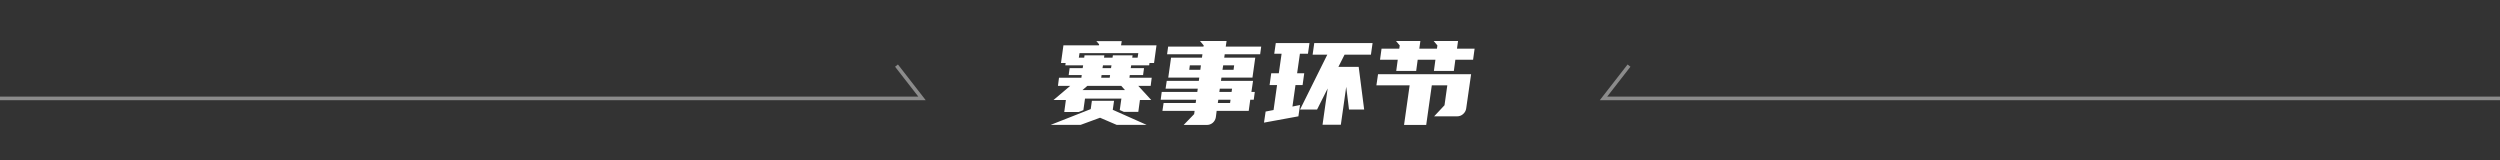 <svg width="343" height="22" viewBox="0 0 343 22" fill="none" xmlns="http://www.w3.org/2000/svg">
<rect x="0" y="0" width="343" height="22" fill="#333333" stroke="none"/>
<g id="Group 2691">
<path id="Vector 898" d="M123 9L126.5 13.5H0" stroke="white" stroke-opacity="0.43" stroke-width="0.5"/>
<path id="Vector 899" d="M223.5 9L220 13.5H343" stroke="white" stroke-opacity="0.43" stroke-width="0.5"/>
<path id="&#232;&#181;&#155;&#228;&#186;&#139;&#231;&#142;&#175;&#232;&#138;&#130;" d="M148.543 9.352L148.607 8.968H146.159L146.207 8.648H145.567L145.903 6.216H150.767L150.799 6.072L150.415 5.64H153.903L153.807 6.216H158.671L158.335 8.648H157.711L157.663 8.968H155.199L155.135 9.352H156.959L156.831 10.296H155.007L154.959 10.664H158.015L157.871 11.784H156.175L157.951 13.72H156.399L156.175 15.352H154.207L153.631 15.096L153.855 13.528H148.863L148.639 15.112L147.999 15.368H146.015L146.239 13.72H144.543L146.831 11.784H145.151L145.295 10.664H148.367L148.415 10.296H146.623L146.751 9.352H148.543ZM152.847 13.832L152.671 15.064L157.311 17.128H153.199L150.927 16.152L148.271 17.128H144.159L149.647 14.968L149.807 13.832H152.847ZM155.391 7.592L155.343 7.912H156.079L156.175 7.288H148.111L148.015 7.912H148.751L148.799 7.592H151.519L151.471 7.912H152.639L152.687 7.592H155.391ZM148.511 12.36H154.351L153.839 11.784H149.183L148.511 12.36ZM151.263 9.352H152.431L152.495 8.968H151.327L151.263 9.352ZM151.087 10.664H152.255L152.303 10.296H151.135L151.087 10.664ZM164.909 7.912L164.973 7.448H160.125L160.269 6.392H165.117L165.149 6.232L164.637 5.624H168.285L168.173 6.392H173.037L172.893 7.448H168.029L167.965 7.912H172.221L171.837 10.648H167.581L167.517 11.096H171.917L171.693 12.616H172.157L172.013 13.688H171.533L171.325 15.208H166.925L166.813 16.088C166.76 16.397 166.616 16.653 166.381 16.856C166.147 17.048 165.875 17.144 165.565 17.144H162.397L163.837 15.656L163.901 15.208H159.485L159.645 14.136H164.045L164.109 13.688H159.245L159.389 12.616H164.269L164.333 12.168H159.917L160.077 11.096H164.477L164.541 10.648H160.285L160.669 7.912H164.909ZM164.685 9.576L164.765 8.968H163.245L163.165 9.576H164.685ZM167.821 8.968L167.725 9.576H169.245L169.325 8.968H167.821ZM168.765 14.136L168.829 13.688H167.149L167.085 14.136H168.765ZM167.357 12.168L167.293 12.616H168.973L169.037 12.168H167.357ZM187.164 15.032H185.084L184.7 11.912L183.964 17.112H181.452L182.156 12.136L180.7 15.032H178.364L182.108 7.496H180.092L180.316 5.912H188.316L188.092 7.496H184.476L183.628 9.176H186.412L187.164 15.032ZM175.452 10.056L175.836 7.368H174.828L175.036 5.912H179.66L179.452 7.368H178.348L177.964 10.056H178.94L178.716 11.672H177.74L177.324 14.616L178.364 14.408L178.14 15.96L173.42 16.824L173.644 15.304L174.732 15.096L175.212 11.672H174.188L174.412 10.056H175.452ZM201.835 10.184L201.163 14.872C201.12 15.181 200.976 15.443 200.731 15.656C200.496 15.859 200.229 15.96 199.931 15.96H196.763L198.187 14.44L198.571 11.704H196.443L195.675 17.144H192.635L193.403 11.704H188.843L189.067 10.184H201.835ZM191.771 8.2H189.339L189.547 6.68H191.979L192.043 6.232L191.531 5.624H194.875L194.731 6.68H197.147L197.211 6.232L196.699 5.624H200.043L199.899 6.68H202.315L202.107 8.2H199.675L199.467 9.736H196.731L196.939 8.2H194.507L194.299 9.736H191.563L191.771 8.2Z" fill="white"/>
</g>
</svg>

